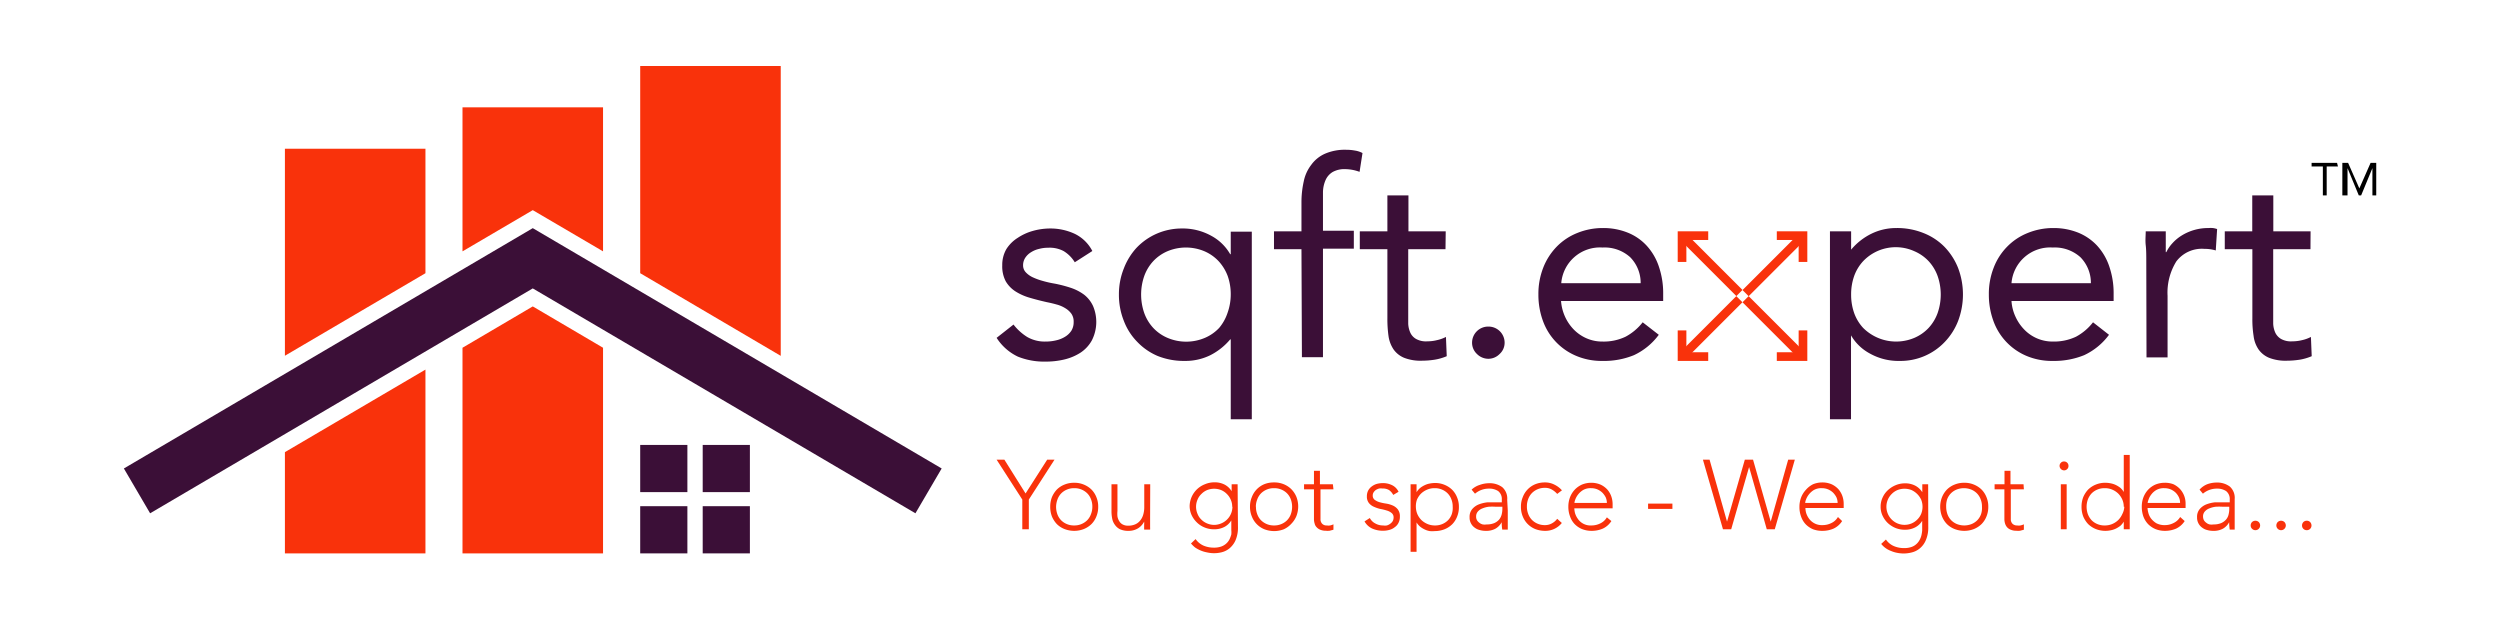 <svg id="Layer_1" data-name="Layer 1" xmlns="http://www.w3.org/2000/svg" viewBox="0 0 222 55"><defs><style>.cls-1{fill:#3b0f37;}.cls-2{fill:#f9320b;}</style></defs><path class="cls-1" d="M90,28.82a4.62,4.62,0,0,0,1.21,1.1,3.12,3.12,0,0,0,1.66.41,3.83,3.83,0,0,0,.88-.1,2.57,2.57,0,0,0,.8-.31,1.77,1.77,0,0,0,.58-.54,1.42,1.42,0,0,0,.21-.78,1.22,1.22,0,0,0-.2-.74,1.82,1.82,0,0,0-.54-.49,2.84,2.84,0,0,0-.77-.33c-.28-.08-.58-.15-.88-.21-.53-.12-1-.24-1.51-.39a4.86,4.86,0,0,1-1.26-.56,2.68,2.68,0,0,1-.87-.9A2.84,2.84,0,0,1,89,23.56a2.79,2.79,0,0,1,.36-1.43,3.18,3.18,0,0,1,1-1,4.69,4.69,0,0,1,1.34-.62,5.67,5.67,0,0,1,1.54-.22,5.1,5.1,0,0,1,2.21.48A3.45,3.45,0,0,1,97,22.29l-1.56,1a2.94,2.94,0,0,0-1-1A2.65,2.65,0,0,0,93.06,22a3,3,0,0,0-.78.1,2.26,2.26,0,0,0-.71.29,1.62,1.62,0,0,0-.52.49,1.21,1.21,0,0,0-.2.68.89.89,0,0,0,.23.61,2,2,0,0,0,.62.45,5.63,5.63,0,0,0,.91.33,9.24,9.24,0,0,0,1.07.24,11.61,11.61,0,0,1,1.41.37,4.24,4.24,0,0,1,1.18.61,2.72,2.72,0,0,1,.79,1,3.61,3.61,0,0,1-.1,3.05,3.11,3.11,0,0,1-1,1.09,4.63,4.63,0,0,1-1.44.61,7,7,0,0,1-1.65.19,6.25,6.25,0,0,1-2.48-.44A4.55,4.55,0,0,1,88.5,30Z"/><path class="cls-1" d="M111.16,37.23h-1.87V30.14h-.05a5.61,5.61,0,0,1-1.78,1.41,5,5,0,0,1-2.25.5,6.27,6.27,0,0,1-2.41-.44A5.42,5.42,0,0,1,101,30.37a5.37,5.37,0,0,1-1.2-1.87,6.22,6.22,0,0,1-.44-2.35,6.14,6.14,0,0,1,.44-2.32A5.72,5.72,0,0,1,100.93,22a5.53,5.53,0,0,1,4-1.71,5.21,5.21,0,0,1,2.65.66,4.25,4.25,0,0,1,1.66,1.62h.05v-2h1.87Zm-1.87-11.08a4.86,4.86,0,0,0-.27-1.64,4.05,4.05,0,0,0-.81-1.32,3.76,3.76,0,0,0-1.26-.88,4.24,4.24,0,0,0-3.28,0,3.76,3.76,0,0,0-1.26.88,3.86,3.86,0,0,0-.8,1.32,5,5,0,0,0,0,3.29,3.86,3.86,0,0,0,.8,1.32,3.76,3.76,0,0,0,1.26.88A4.24,4.24,0,0,0,107,30a3.76,3.76,0,0,0,1.26-.88A4.05,4.05,0,0,0,109,27.8,4.88,4.88,0,0,0,109.29,26.15Z"/><path class="cls-1" d="M115.57,22.13h-2.44V20.54h2.44V18a8.47,8.47,0,0,1,.2-1.88,3.53,3.53,0,0,1,.66-1.47,3,3,0,0,1,1.23-1,4.43,4.43,0,0,1,1.89-.35,4.24,4.24,0,0,1,.77.07,2.11,2.11,0,0,1,.67.22l-.26,1.67a3.78,3.78,0,0,0-1.27-.24,2.12,2.12,0,0,0-1.13.26,1.58,1.58,0,0,0-.61.69,2.81,2.81,0,0,0-.24,1.07c0,.42,0,.86,0,1.34v2.11h2.74v1.59h-2.74v9.64h-1.87Z"/><path class="cls-1" d="M132.17,29a1.43,1.43,0,0,1,1.44,1.44,1.34,1.34,0,0,1-.45,1,1.39,1.39,0,0,1-1,.42,1.43,1.43,0,0,1-1-.42,1.37,1.37,0,0,1-.44-1A1.43,1.43,0,0,1,132.17,29Z"/><path class="cls-1" d="M147.3,29.73a5.77,5.77,0,0,1-2.21,1.81,7,7,0,0,1-2.78.51,5.79,5.79,0,0,1-2.37-.46A5.32,5.32,0,0,1,137,28.46a6.75,6.75,0,0,1-.39-2.31,6.37,6.37,0,0,1,.43-2.38,5.57,5.57,0,0,1,1.2-1.87,5.28,5.28,0,0,1,1.82-1.21,6,6,0,0,1,2.3-.44,5.77,5.77,0,0,1,2.16.4,4.62,4.62,0,0,1,1.69,1.15,5.15,5.15,0,0,1,1.09,1.85,7.33,7.33,0,0,1,.39,2.48v.6h-9.07a4.13,4.13,0,0,0,.35,1.38,4,4,0,0,0,.78,1.15,3.57,3.57,0,0,0,1.13.78,3.45,3.45,0,0,0,1.41.29,4.52,4.52,0,0,0,2.06-.43,4.79,4.79,0,0,0,1.52-1.28Zm-1.61-4.58a3.24,3.24,0,0,0-.93-2.31,3.39,3.39,0,0,0-2.45-.86,3.45,3.45,0,0,0-3.67,3.17Z"/><path class="cls-1" d="M162.5,20.54h1.88v1.63h0a5.51,5.51,0,0,1,1.79-1.41,5,5,0,0,1,2.24-.51,6.27,6.27,0,0,1,2.41.45,5.35,5.35,0,0,1,1.86,1.23,5.77,5.77,0,0,1,1.2,1.87,6.64,6.64,0,0,1,0,4.7,5.64,5.64,0,0,1-1.19,1.87,5.41,5.41,0,0,1-4,1.68,5.19,5.19,0,0,1-2.65-.66,4.26,4.26,0,0,1-1.67-1.61h0v7.45H162.5Zm1.88,5.61a4.88,4.88,0,0,0,.27,1.65,3.86,3.86,0,0,0,.8,1.32A4.15,4.15,0,0,0,170,30a3.76,3.76,0,0,0,1.26-.88,3.86,3.86,0,0,0,.8-1.32,5,5,0,0,0,0-3.29,3.86,3.86,0,0,0-.8-1.32,3.76,3.76,0,0,0-1.26-.88,4,4,0,0,0-4.55.88,3.86,3.86,0,0,0-.8,1.32A4.86,4.86,0,0,0,164.38,26.15Z"/><path class="cls-1" d="M187.28,29.73a5.77,5.77,0,0,1-2.21,1.81,7.07,7.07,0,0,1-2.78.51,5.79,5.79,0,0,1-2.37-.46A5.32,5.32,0,0,1,177,28.46a6.75,6.75,0,0,1-.39-2.31,6.37,6.37,0,0,1,.43-2.38,5.42,5.42,0,0,1,1.2-1.87,5.28,5.28,0,0,1,1.82-1.21,6,6,0,0,1,2.3-.44,5.85,5.85,0,0,1,2.16.4,4.7,4.7,0,0,1,1.69,1.15,5.15,5.15,0,0,1,1.09,1.85,7.33,7.33,0,0,1,.39,2.48v.6h-9.07a3.9,3.9,0,0,0,.35,1.38,4,4,0,0,0,.78,1.15,3.48,3.48,0,0,0,2.54,1.07,4.58,4.58,0,0,0,2.06-.43,4.76,4.76,0,0,0,1.51-1.28Zm-1.61-4.58a3.24,3.24,0,0,0-.93-2.31,3.4,3.4,0,0,0-2.45-.86,3.45,3.45,0,0,0-3.67,3.17Z"/><path class="cls-1" d="M190.59,23.2c0-.51,0-1-.05-1.43s0-.86,0-1.23h1.78c0,.31,0,.61,0,.91s0,.62,0,.94h.05a3.27,3.27,0,0,1,.54-.79,3.76,3.76,0,0,1,.83-.69,4.46,4.46,0,0,1,2.37-.66,2.56,2.56,0,0,1,.39,0,1.89,1.89,0,0,1,.38.09l-.12,1.9a3.38,3.38,0,0,0-1-.14,2.84,2.84,0,0,0-2.5,1.11,5.25,5.25,0,0,0-.78,3.06v5.47h-1.87Z"/><path class="cls-1" d="M205.17,22.13h-3.31v5.61c0,.36,0,.7,0,1a2.19,2.19,0,0,0,.19.81,1.29,1.29,0,0,0,.51.55,1.8,1.8,0,0,0,1,.21,3.56,3.56,0,0,0,.84-.1,3.26,3.26,0,0,0,.81-.29l.07,1.71a4.69,4.69,0,0,1-1.06.31,7.54,7.54,0,0,1-1.12.09,4,4,0,0,1-1.61-.26,2.16,2.16,0,0,1-.93-.74,2.69,2.69,0,0,1-.44-1.19,9.51,9.51,0,0,1-.11-1.57V22.13h-2.45V20.54H200V17.35h1.87v3.19h3.31Z"/><path class="cls-1" d="M128.36,22.13h-3.31v5.61c0,.36,0,.7,0,1a2.19,2.19,0,0,0,.19.81,1.23,1.23,0,0,0,.51.55,1.8,1.8,0,0,0,1,.21,3.42,3.42,0,0,0,.83-.1,3.33,3.33,0,0,0,.82-.29l.07,1.71a4.63,4.63,0,0,1-1.07.31,7.31,7.31,0,0,1-1.11.09,4,4,0,0,1-1.61-.26,2.16,2.16,0,0,1-.93-.74,2.82,2.82,0,0,1-.45-1.19,10.82,10.82,0,0,1-.1-1.57V22.13h-2.45V20.54h2.45V17.35h1.87v3.19h3.31Z"/><rect class="cls-2" x="153.95" y="23.09" width="7.21" height="0.77" transform="translate(29.55 118.29) rotate(-45)"/><polygon class="cls-2" points="160.49 23.26 159.72 23.26 159.72 21.31 157.78 21.31 157.78 20.54 160.49 20.54 160.49 23.26"/><rect class="cls-2" x="151.53" y="19.87" width="0.77" height="7.21" transform="translate(27.89 114.29) rotate(-45)"/><polygon class="cls-2" points="149.75 23.26 148.98 23.26 148.98 20.54 151.69 20.54 151.69 21.31 149.75 21.31 149.75 23.26"/><rect class="cls-2" x="157.17" y="25.51" width="0.77" height="7.21" transform="translate(25.56 119.94) rotate(-45)"/><polygon class="cls-2" points="160.49 29.34 159.72 29.34 159.72 31.28 157.78 31.28 157.78 32.05 160.49 32.05 160.49 29.34"/><rect class="cls-2" x="148.31" y="28.73" width="7.21" height="0.77" transform="translate(23.9 115.95) rotate(-45)"/><polygon class="cls-2" points="149.75 29.34 148.98 29.34 148.98 32.05 151.69 32.05 151.69 31.28 149.75 31.28 149.75 29.34"/><path class="cls-2" d="M90.78,44.36,88.5,40.82h.69l1.88,3,1.92-3h.65l-2.28,3.54V47h-.58Z"/><path class="cls-2" d="M93.26,45a2.34,2.34,0,0,1,.15-.85,2.28,2.28,0,0,1,.44-.68,2,2,0,0,1,.68-.44,2.2,2.2,0,0,1,.86-.16,2.15,2.15,0,0,1,.85.16,2.1,2.1,0,0,1,.68.44,2,2,0,0,1,.44.68,2.15,2.15,0,0,1,.16.85,2.2,2.2,0,0,1-.16.86,2,2,0,0,1-.44.68,2.1,2.1,0,0,1-.68.44,2.34,2.34,0,0,1-.85.16,2.39,2.39,0,0,1-.86-.16,2,2,0,0,1-.68-.44,2.28,2.28,0,0,1-.44-.68A2.39,2.39,0,0,1,93.26,45Zm.52,0a2,2,0,0,0,.11.65,1.51,1.51,0,0,0,.32.53,1.54,1.54,0,0,0,.51.35,1.6,1.6,0,0,0,.67.13,1.6,1.6,0,0,0,1.17-.48,1.51,1.51,0,0,0,.32-.53A1.74,1.74,0,0,0,97,45a1.72,1.72,0,0,0-.11-.64,1.51,1.51,0,0,0-.32-.53,1.6,1.6,0,0,0-1.17-.48,1.6,1.6,0,0,0-.67.13,1.54,1.54,0,0,0-.51.35,1.51,1.51,0,0,0-.32.53A2,2,0,0,0,93.78,45Z"/><path class="cls-2" d="M102.13,45.89c0,.08,0,.17,0,.28s0,.22,0,.33,0,.21,0,.31a1.94,1.94,0,0,1,0,.22h-.53c0-.15,0-.3,0-.44a1.31,1.31,0,0,0,0-.27h0a1.49,1.49,0,0,1-.52.58,1.57,1.57,0,0,1-.86.24,1.75,1.75,0,0,1-.78-.15A1.22,1.22,0,0,1,99,46.6a1.34,1.34,0,0,1-.24-.56,3.49,3.49,0,0,1-.06-.65V43h.53v2.38a2.45,2.45,0,0,0,0,.48,1.11,1.11,0,0,0,.16.42.76.76,0,0,0,.3.29,1,1,0,0,0,.52.11,1.49,1.49,0,0,0,.55-.1,1.12,1.12,0,0,0,.44-.3,1.4,1.4,0,0,0,.3-.52,2.31,2.31,0,0,0,.11-.74V43h.53Z"/><path class="cls-2" d="M109.93,46.77a2.83,2.83,0,0,1-.22,1.22,2,2,0,0,1-.55.72,1.79,1.79,0,0,1-.71.34,2.79,2.79,0,0,1-1.28,0,2.6,2.6,0,0,1-.56-.17,2.77,2.77,0,0,1-.48-.26,2.53,2.53,0,0,1-.37-.36l.41-.39a1.7,1.7,0,0,0,.7.58,2.3,2.3,0,0,0,.9.18,1.91,1.91,0,0,0,.68-.1,1.32,1.32,0,0,0,.46-.28,1.29,1.29,0,0,0,.28-.38,2.86,2.86,0,0,0,.15-.41,1.89,1.89,0,0,0,0-.39c0-.12,0-.22,0-.3v-.56h0a1.55,1.55,0,0,1-.61.58,1.92,1.92,0,0,1-.92.21,2.13,2.13,0,0,1-.84-.16,2.06,2.06,0,0,1-.69-.45,2.21,2.21,0,0,1-.47-.66,2,2,0,0,1-.17-.81A2.12,2.12,0,0,1,107,43a2.14,2.14,0,0,1,.84-.17,1.92,1.92,0,0,1,.92.21,1.62,1.62,0,0,1,.61.58h0V43h.53ZM109.42,45a1.51,1.51,0,0,0-.13-.63,1.58,1.58,0,0,0-.34-.5,1.54,1.54,0,0,0-.51-.35,1.69,1.69,0,0,0-1.25,0,1.54,1.54,0,0,0-.51.35,1.43,1.43,0,0,0-.34.5,1.59,1.59,0,0,0,0,1.26,1.39,1.39,0,0,0,.34.51,1.52,1.52,0,0,0,.51.34,1.57,1.57,0,0,0,1.25,0,1.61,1.61,0,0,0,1-1.48Z"/><path class="cls-2" d="M111,45a2.15,2.15,0,0,1,.16-.85A2,2,0,0,1,112.26,43a2.23,2.23,0,0,1,.86-.16A2.2,2.2,0,0,1,114,43a2.05,2.05,0,0,1,.67.44,2.12,2.12,0,0,1,.45.68,2.34,2.34,0,0,1,.16.85,2.39,2.39,0,0,1-.16.86,2.12,2.12,0,0,1-.45.68A2.05,2.05,0,0,1,114,47a2.39,2.39,0,0,1-.86.16,2.43,2.43,0,0,1-.86-.16,2,2,0,0,1-1.11-1.12A2.2,2.2,0,0,1,111,45Zm.53,0a1.74,1.74,0,0,0,.11.65,1.51,1.51,0,0,0,.32.53,1.6,1.6,0,0,0,1.17.48,1.6,1.6,0,0,0,.67-.13,1.54,1.54,0,0,0,.51-.35,1.51,1.51,0,0,0,.32-.53,1.95,1.95,0,0,0,0-1.29,1.51,1.51,0,0,0-.32-.53,1.54,1.54,0,0,0-.51-.35,1.6,1.6,0,0,0-.67-.13,1.6,1.6,0,0,0-1.17.48,1.51,1.51,0,0,0-.32.53A1.72,1.72,0,0,0,111.52,45Z"/><path class="cls-2" d="M118.41,43.45h-1.15v2.64a.57.57,0,0,0,.15.42.53.53,0,0,0,.41.15,1,1,0,0,0,.3,0,1.42,1.42,0,0,0,.29-.1l0,.48-.34.09a1.63,1.63,0,0,1-.35,0,1.21,1.21,0,0,1-.48-.09.83.83,0,0,1-.32-.22.67.67,0,0,1-.18-.33,1.31,1.31,0,0,1-.06-.41V43.45h-.88V43h.88V41.81h.53V43h1.15Z"/><path class="cls-2" d="M121.64,46a1.13,1.13,0,0,0,.5.49,1.35,1.35,0,0,0,.68.17,1,1,0,0,0,.33,0,.85.85,0,0,0,.3-.15.8.8,0,0,0,.22-.23.65.65,0,0,0,.08-.31.49.49,0,0,0-.18-.42,1.21,1.21,0,0,0-.44-.22,4.48,4.48,0,0,0-.58-.14A3,3,0,0,1,122,45a1.14,1.14,0,0,1-.44-.33.9.9,0,0,1-.18-.6,1.08,1.08,0,0,1,.12-.52,1.11,1.11,0,0,1,.32-.36,1.4,1.4,0,0,1,.44-.22,2.15,2.15,0,0,1,.5-.07,1.83,1.83,0,0,1,.87.19,1.22,1.22,0,0,1,.56.58l-.47.28a1.22,1.22,0,0,0-.37-.43,1.05,1.05,0,0,0-.59-.14,1,1,0,0,0-.29,0,1.18,1.18,0,0,0-.28.12.76.76,0,0,0-.2.2.5.5,0,0,0-.09.29.46.46,0,0,0,.18.4,1.38,1.38,0,0,0,.44.21,4.56,4.56,0,0,0,.58.12,2.46,2.46,0,0,1,.58.17,1.19,1.19,0,0,1,.45.35,1,1,0,0,1,.18.63,1.18,1.18,0,0,1-.12.55,1,1,0,0,1-.33.39,1.23,1.23,0,0,1-.47.24,2,2,0,0,1-.55.08,2.32,2.32,0,0,1-1-.2,1.51,1.51,0,0,1-.67-.63Z"/><path class="cls-2" d="M125.26,43h.53v.71h0a1.56,1.56,0,0,1,.31-.37,2.06,2.06,0,0,1,.4-.25,1.7,1.7,0,0,1,.45-.15,2.5,2.5,0,0,1,.47-.05,2.15,2.15,0,0,1,.85.16,2.1,2.1,0,0,1,.68.44,2,2,0,0,1,.44.68,2.15,2.15,0,0,1,.16.85,2.2,2.2,0,0,1-.16.86,2,2,0,0,1-.44.68,2.1,2.1,0,0,1-.68.44,2.34,2.34,0,0,1-.85.16,2.5,2.5,0,0,1-.47,0,1.7,1.7,0,0,1-.45-.15,2.06,2.06,0,0,1-.4-.25,1.56,1.56,0,0,1-.31-.37h0V49h-.53Zm.47,2a1.75,1.75,0,0,0,.13.65,1.77,1.77,0,0,0,.36.53,1.79,1.79,0,0,0,.54.35,1.63,1.63,0,0,0,.67.13,1.59,1.59,0,0,0,.66-.13,1.54,1.54,0,0,0,.51-.35,1.51,1.51,0,0,0,.32-.53A1.74,1.74,0,0,0,129,45a1.72,1.72,0,0,0-.11-.64,1.51,1.51,0,0,0-.32-.53,1.54,1.54,0,0,0-.51-.35,1.59,1.59,0,0,0-.66-.13,1.63,1.63,0,0,0-.67.13,1.79,1.79,0,0,0-.54.35,1.77,1.77,0,0,0-.36.53A1.74,1.74,0,0,0,125.73,45Z"/><path class="cls-2" d="M133.89,45.33v.53c0,.16,0,.31,0,.44s0,.26,0,.38,0,.23,0,.35h-.49a4.43,4.43,0,0,1-.05-.66h0a1.43,1.43,0,0,1-.56.58,1.71,1.71,0,0,1-.86.19,1.86,1.86,0,0,1-.52-.07,1.17,1.17,0,0,1-.45-.21,1.06,1.06,0,0,1-.33-.37,1.08,1.08,0,0,1-.13-.56,1.05,1.05,0,0,1,.24-.73,1.5,1.5,0,0,1,.58-.41,3,3,0,0,1,.74-.18c.26,0,.49,0,.69,0h.61v-.24a.89.89,0,0,0-.32-.76,1.41,1.41,0,0,0-.82-.22,1.88,1.88,0,0,0-1.24.45l-.3-.36a1.83,1.83,0,0,1,.72-.42,2.46,2.46,0,0,1,.82-.15,1.88,1.88,0,0,1,1.18.35,1.34,1.34,0,0,1,.44,1.12ZM132.83,45a4.4,4.4,0,0,0-.64,0,2.18,2.18,0,0,0-.56.15,1,1,0,0,0-.4.28.65.65,0,0,0-.15.44.62.62,0,0,0,.08.33.8.8,0,0,0,.22.23.71.71,0,0,0,.29.14,1,1,0,0,0,.33,0,1.71,1.71,0,0,0,.69-.12,1.22,1.22,0,0,0,.44-.32,1.18,1.18,0,0,0,.22-.45,2.07,2.07,0,0,0,.06-.5V45Z"/><path class="cls-2" d="M138.69,46.44a1.87,1.87,0,0,1-1.5.7,2.43,2.43,0,0,1-.86-.16,2,2,0,0,1-1.11-1.12,2.2,2.2,0,0,1-.16-.86,2.15,2.15,0,0,1,.16-.85A2,2,0,0,1,136.33,43a2.23,2.23,0,0,1,.86-.16,1.78,1.78,0,0,1,.83.19,2.1,2.1,0,0,1,.68.51l-.42.32a1.87,1.87,0,0,0-.5-.4,1.2,1.2,0,0,0-.59-.14,1.59,1.59,0,0,0-.66.13,1.54,1.54,0,0,0-.51.35,1.51,1.51,0,0,0-.32.53,1.72,1.72,0,0,0-.11.64,1.74,1.74,0,0,0,.11.65,1.51,1.51,0,0,0,.32.53,1.54,1.54,0,0,0,.51.35,1.59,1.59,0,0,0,.66.13,1.23,1.23,0,0,0,.61-.15,1.46,1.46,0,0,0,.48-.41Z"/><path class="cls-2" d="M143.09,46.27a1.8,1.8,0,0,1-.76.67,2.47,2.47,0,0,1-1,.2,2.3,2.3,0,0,1-.85-.16,2,2,0,0,1-.65-.44,1.88,1.88,0,0,1-.41-.68,2.39,2.39,0,0,1-.15-.86,2.34,2.34,0,0,1,.15-.85,2.11,2.11,0,0,1,.42-.67,2.06,2.06,0,0,1,.64-.45,2.18,2.18,0,0,1,.82-.16,2.1,2.1,0,0,1,.82.16,1.92,1.92,0,0,1,.6.43,1.89,1.89,0,0,1,.36.61,2.1,2.1,0,0,1,.12.7v.37h-3.4a1.91,1.91,0,0,0,.06.42,1.72,1.72,0,0,0,.25.51,1.36,1.36,0,0,0,1.22.59,1.73,1.73,0,0,0,.79-.19,1.33,1.33,0,0,0,.57-.53Zm-.4-1.61a1.26,1.26,0,0,0-.11-.51,1.73,1.73,0,0,0-.3-.41,1.51,1.51,0,0,0-.45-.29,1.42,1.42,0,0,0-.55-.1,1.31,1.31,0,0,0-.71.17,1.68,1.68,0,0,0-.69.85,1,1,0,0,0-.07.29Z"/><path class="cls-2" d="M146.35,44.72h2.16v.47h-2.16Z"/><path class="cls-2" d="M151.22,40.82h.59l1.55,5.5h0l1.58-5.5h.73l1.57,5.5h0l1.55-5.5h.59L157.6,47h-.71l-1.57-5.53h0L153.73,47H153Z"/><path class="cls-2" d="M163.58,46.27a1.8,1.8,0,0,1-.76.67,2.47,2.47,0,0,1-1,.2A2.3,2.3,0,0,1,161,47a2,2,0,0,1-.65-.44,1.88,1.88,0,0,1-.41-.68,2.39,2.39,0,0,1-.15-.86,2.34,2.34,0,0,1,.15-.85,2.11,2.11,0,0,1,.42-.67A2.06,2.06,0,0,1,161,43a2.18,2.18,0,0,1,.82-.16,2.1,2.1,0,0,1,.82.16,1.92,1.92,0,0,1,.6.43,1.89,1.89,0,0,1,.36.61,2.1,2.1,0,0,1,.12.7v.37h-3.4a1.91,1.91,0,0,0,.06.42,1.72,1.72,0,0,0,.25.51,1.4,1.4,0,0,0,1.22.59,1.73,1.73,0,0,0,.79-.19,1.33,1.33,0,0,0,.57-.53Zm-.4-1.61a1.26,1.26,0,0,0-.11-.51,1.73,1.73,0,0,0-.3-.41,1.51,1.51,0,0,0-.45-.29,1.42,1.42,0,0,0-.55-.1,1.31,1.31,0,0,0-.71.17,1.68,1.68,0,0,0-.69.85,1,1,0,0,0-.07.29Z"/><path class="cls-2" d="M171.23,46.77A2.83,2.83,0,0,1,171,48a1.86,1.86,0,0,1-.55.72,1.76,1.76,0,0,1-.7.34,3,3,0,0,1-.69.09,3.05,3.05,0,0,1-.6-.06,2.51,2.51,0,0,1-.55-.17,2,2,0,0,1-.86-.62l.42-.39a1.64,1.64,0,0,0,.7.58,2.25,2.25,0,0,0,.89.18,1.91,1.91,0,0,0,.68-.1,1.23,1.23,0,0,0,.46-.28,1.29,1.29,0,0,0,.28-.38,1.56,1.56,0,0,0,.15-.41,3.1,3.1,0,0,0,.06-.39c0-.12,0-.22,0-.3v-.56h0a1.57,1.57,0,0,1-.62.58,1.92,1.92,0,0,1-.92.21,2.13,2.13,0,0,1-.84-.16,2.29,2.29,0,0,1-.69-.45,2.18,2.18,0,0,1-.46-.66A1.84,1.84,0,0,1,167,45a1.9,1.9,0,0,1,.17-.81,2,2,0,0,1,.46-.65,2.29,2.29,0,0,1,.69-.45,2.14,2.14,0,0,1,.84-.17,1.92,1.92,0,0,1,.92.21,1.65,1.65,0,0,1,.62.58h0V43h.52ZM170.72,45a1.68,1.68,0,0,0-.12-.63,1.76,1.76,0,0,0-.85-.85,1.71,1.71,0,0,0-1.26,0,1.54,1.54,0,0,0-.51.35,1.58,1.58,0,0,0-.34.5,1.61,1.61,0,0,0,2.11,2.11,1.58,1.58,0,0,0,.5-.34,1.54,1.54,0,0,0,.35-.51A1.68,1.68,0,0,0,170.72,45Z"/><path class="cls-2" d="M172.29,45a2.34,2.34,0,0,1,.16-.85,2.1,2.1,0,0,1,.44-.68,2,2,0,0,1,.68-.44,2.2,2.2,0,0,1,.86-.16,2.15,2.15,0,0,1,.85.16,2.1,2.1,0,0,1,.68.44,2,2,0,0,1,.44.68,2.15,2.15,0,0,1,.16.85,2.2,2.2,0,0,1-.16.86,2,2,0,0,1-.44.68,2.1,2.1,0,0,1-.68.44,2.34,2.34,0,0,1-.85.16,2.39,2.39,0,0,1-.86-.16,2,2,0,0,1-.68-.44,2.1,2.1,0,0,1-.44-.68A2.39,2.39,0,0,1,172.29,45Zm.53,0a2,2,0,0,0,.11.65,1.51,1.51,0,0,0,.32.53,1.54,1.54,0,0,0,.51.35,1.77,1.77,0,0,0,1.33,0,1.54,1.54,0,0,0,.51-.35,1.51,1.51,0,0,0,.32-.53A1.74,1.74,0,0,0,176,45a1.72,1.72,0,0,0-.11-.64,1.51,1.51,0,0,0-.32-.53,1.54,1.54,0,0,0-.51-.35,1.77,1.77,0,0,0-1.33,0,1.54,1.54,0,0,0-.51.35,1.51,1.51,0,0,0-.32.53A2,2,0,0,0,172.82,45Z"/><path class="cls-2" d="M179.72,43.45h-1.16v2.64a.57.57,0,0,0,.15.42.56.56,0,0,0,.41.15,1,1,0,0,0,.3,0,1.51,1.51,0,0,0,.3-.1l0,.48-.34.09a1.55,1.55,0,0,1-.34,0,1.14,1.14,0,0,1-.48-.09.8.8,0,0,1-.33-.22.88.88,0,0,1-.18-.33,1.31,1.31,0,0,1-.06-.41V43.45h-.87V43H178V41.81h.53V43h1.16Z"/><path class="cls-2" d="M182.89,41.37a.38.38,0,0,1,.12-.28.36.36,0,0,1,.28-.11.38.38,0,0,1,.39.39.36.36,0,0,1-.11.28.38.38,0,0,1-.28.12.41.41,0,0,1-.4-.4ZM183,43h.52V47H183Z"/><path class="cls-2" d="M188.59,46.32h0a1.52,1.52,0,0,1-.3.37,2.42,2.42,0,0,1-.4.25,1.9,1.9,0,0,1-.46.15,2.3,2.3,0,0,1-1.32-.11,2.1,2.1,0,0,1-.68-.44,2.28,2.28,0,0,1-.44-.68,2.39,2.39,0,0,1-.15-.86,2.34,2.34,0,0,1,.15-.85,2.28,2.28,0,0,1,.44-.68,2.1,2.1,0,0,1,.68-.44,2.2,2.2,0,0,1,.86-.16,2.4,2.4,0,0,1,.46.05,1.9,1.9,0,0,1,.46.15,2.42,2.42,0,0,1,.4.25,1.52,1.52,0,0,1,.3.37h0V40.4h.53V47h-.53Zm0-1.32a1.56,1.56,0,0,0-.13-.64,1.77,1.77,0,0,0-.36-.53,1.75,1.75,0,0,0-.53-.35,1.67,1.67,0,0,0-.67-.13,1.6,1.6,0,0,0-.67.13,1.54,1.54,0,0,0-.51.35,1.67,1.67,0,0,0-.32.53,1.95,1.95,0,0,0,0,1.29,1.67,1.67,0,0,0,.32.53,1.54,1.54,0,0,0,.51.35,1.6,1.6,0,0,0,.67.13,1.67,1.67,0,0,0,.67-.13,1.75,1.75,0,0,0,.53-.35,1.77,1.77,0,0,0,.36-.53A1.57,1.57,0,0,0,188.64,45Z"/><path class="cls-2" d="M194,46.27a1.86,1.86,0,0,1-.76.67,2.51,2.51,0,0,1-1,.2,2.24,2.24,0,0,1-.84-.16,2,2,0,0,1-.65-.44,2,2,0,0,1-.42-.68,2.63,2.63,0,0,1-.14-.86,2.34,2.34,0,0,1,.15-.85,2.11,2.11,0,0,1,.42-.67,2,2,0,0,1,.64-.45,2.18,2.18,0,0,1,.82-.16A2.1,2.1,0,0,1,193,43a2,2,0,0,1,.59.43,1.91,1.91,0,0,1,.49,1.31v.37H190.7a2,2,0,0,0,.07.42,1.47,1.47,0,0,0,.24.51,1.74,1.74,0,0,0,.47.42,1.55,1.55,0,0,0,.76.17,1.66,1.66,0,0,0,.78-.19,1.36,1.36,0,0,0,.58-.53Zm-.41-1.61a1.12,1.12,0,0,0-.11-.51,1.46,1.46,0,0,0-.29-.41,1.51,1.51,0,0,0-.45-.29,1.49,1.49,0,0,0-.55-.1,1.33,1.33,0,0,0-.72.17,1.49,1.49,0,0,0-.45.41,1.44,1.44,0,0,0-.23.44,1.17,1.17,0,0,0-.08.29Z"/><path class="cls-2" d="M198.44,45.33v.53c0,.16,0,.31,0,.44s0,.26,0,.38,0,.23,0,.35H198a4.43,4.43,0,0,1-.05-.66h0a1.43,1.43,0,0,1-.56.58,1.71,1.71,0,0,1-.86.19,1.86,1.86,0,0,1-.52-.07,1.17,1.17,0,0,1-.45-.21,1.06,1.06,0,0,1-.33-.37,1.08,1.08,0,0,1-.13-.56,1.05,1.05,0,0,1,.24-.73,1.5,1.5,0,0,1,.58-.41,3,3,0,0,1,.74-.18c.26,0,.49,0,.69,0H198v-.24a.89.89,0,0,0-.32-.76,1.41,1.41,0,0,0-.82-.22,1.88,1.88,0,0,0-1.24.45l-.3-.36A1.83,1.83,0,0,1,196,43a2.46,2.46,0,0,1,.82-.15,1.88,1.88,0,0,1,1.18.35,1.34,1.34,0,0,1,.44,1.12ZM197.38,45a4.49,4.49,0,0,0-.64,0,2.18,2.18,0,0,0-.56.15,1,1,0,0,0-.4.28.65.65,0,0,0-.15.44.73.73,0,0,0,.08.33.8.8,0,0,0,.22.23.71.71,0,0,0,.29.14,1,1,0,0,0,.33,0,1.71,1.71,0,0,0,.69-.12,1.22,1.22,0,0,0,.44-.32,1.05,1.05,0,0,0,.22-.45,2.07,2.07,0,0,0,.06-.5V45Z"/><path class="cls-2" d="M199.86,46.66a.44.44,0,0,1,.12-.3.44.44,0,0,1,.6,0,.44.44,0,0,1,.12.3.42.42,0,1,1-.84,0Z"/><path class="cls-2" d="M202.14,46.66a.44.44,0,0,1,.12-.3.44.44,0,0,1,.6,0,.44.44,0,0,1,.12.3.42.42,0,1,1-.84,0Z"/><path class="cls-2" d="M204.42,46.66a.44.44,0,0,1,.12-.3.42.42,0,0,1,.3-.12.41.41,0,0,1,.3.12.44.44,0,0,1,.12.3.41.41,0,0,1-.42.42.42.42,0,0,1-.3-.12A.41.41,0,0,1,204.42,46.66Z"/><polygon class="cls-2" points="47.31 18.66 53.55 22.32 53.55 9.53 41.07 9.53 41.07 22.32 47.31 18.66"/><polygon class="cls-2" points="37.78 24.26 37.78 13.21 25.3 13.21 25.3 31.59 37.78 24.26"/><polygon class="cls-2" points="69.33 31.6 69.33 5.86 56.85 5.86 56.85 24.26 69.33 31.6"/><polygon class="cls-2" points="25.3 40.15 25.3 49.14 37.78 49.14 37.78 32.82 25.3 40.15"/><polygon class="cls-2" points="47.31 27.21 41.07 30.88 41.07 49.14 53.55 49.14 53.55 30.88 47.31 27.21"/><polygon class="cls-1" points="47.31 20.26 11 41.6 13.33 45.58 47.31 25.61 81.29 45.58 83.62 41.6 47.31 20.26"/><rect class="cls-1" x="56.85" y="39.51" width="4.19" height="4.19"/><rect class="cls-1" x="56.85" y="44.95" width="4.19" height="4.19"/><rect class="cls-1" x="62.4" y="39.51" width="4.19" height="4.19"/><rect class="cls-1" x="62.4" y="44.95" width="4.19" height="4.19"/><path d="M207.61,14.78h-1v2.57h-.34V14.78h-1v-.32h2.26Z"/><path d="M208,14.46h.51l1,2.27h0l1-2.27h.5v2.89h-.34V14.93h0l-1,2.42h-.21l-1-2.42h0v2.42H208Z"/></svg>
